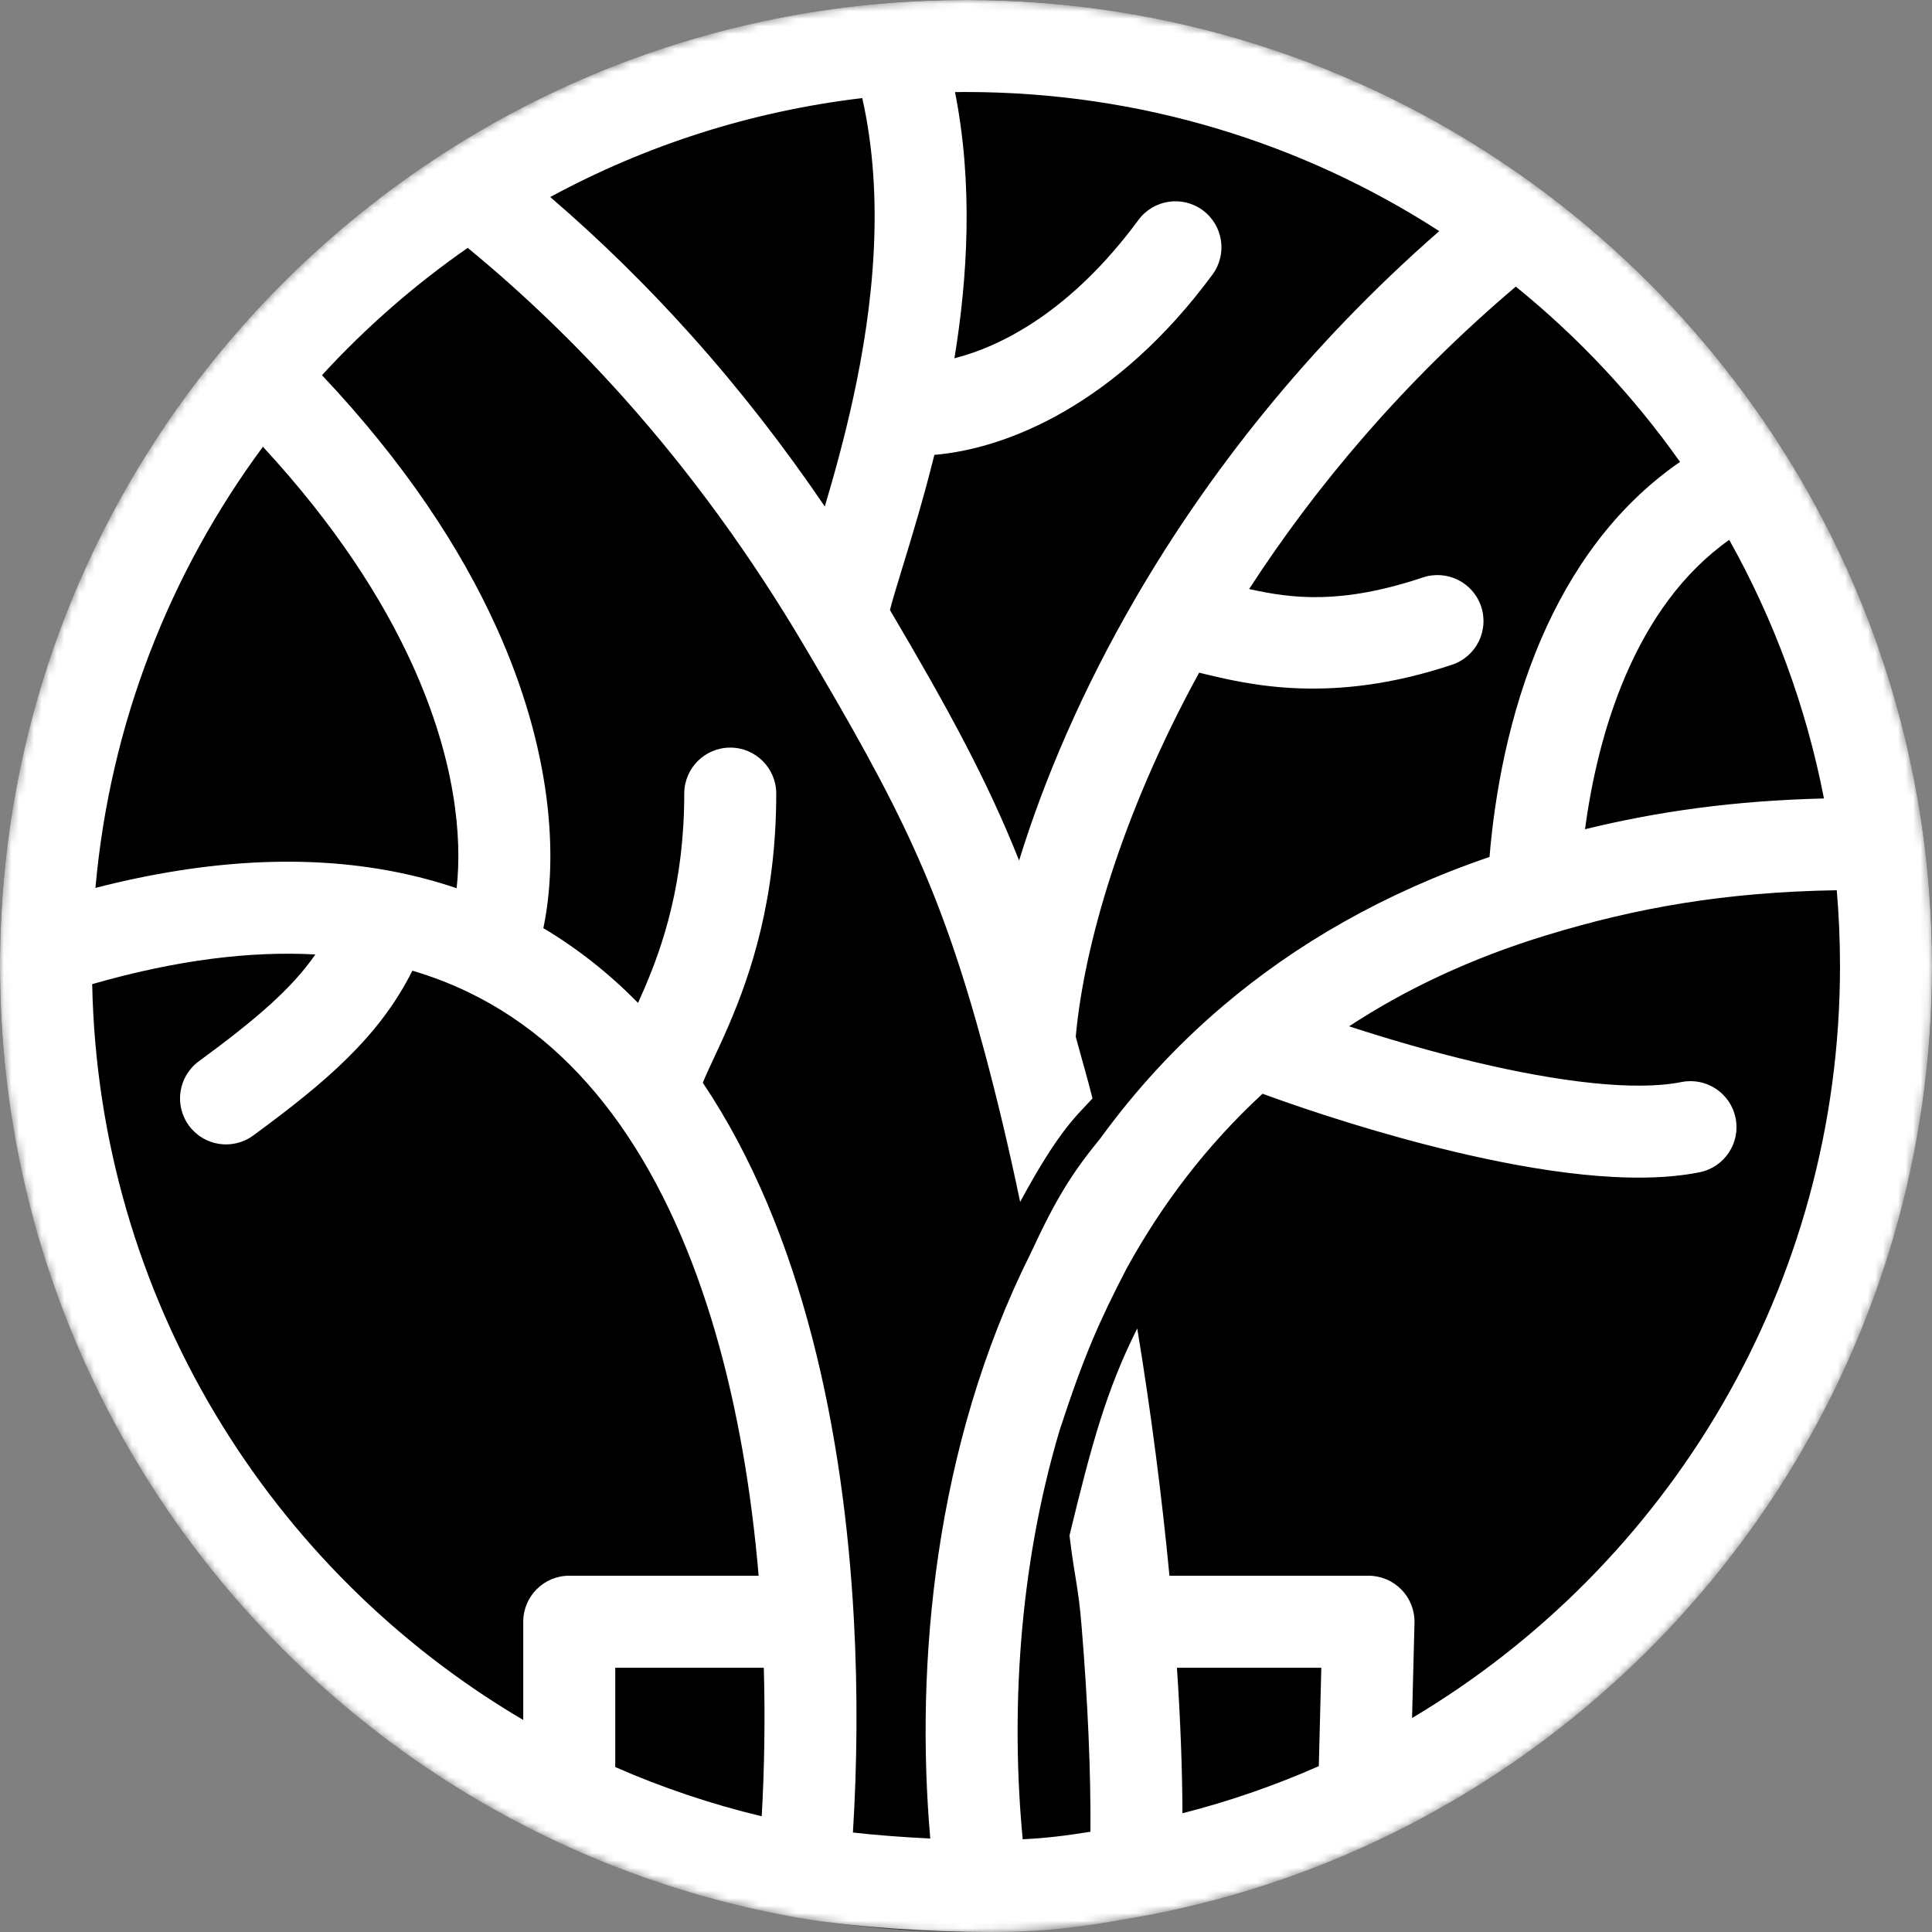 <svg width="256" height="256" viewBox="0 0 256 256" fill="none" xmlns="http://www.w3.org/2000/svg">
<rect x="0" y="0" width="256" height="256" fill="#808080" stroke="none"/>
<g clip-path="url(#clip0_20_48)">
<mask id="mask0_20_48" style="mask-type:alpha" maskUnits="userSpaceOnUse" x="0" y="0" width="256" height="256">
<circle cx="128" cy="128" r="128" fill="#D9D9D9"/>
</mask>
<g mask="url(#mask0_20_48)">
<circle cx="128" cy="128" r="128" fill="black"/>
<path fill-rule="evenodd" clip-rule="evenodd" d="M156.309 252.894C154.256 253.358 152.184 253.772 150.095 254.135C147.877 254.521 145.931 254.847 144.077 255.112C141.737 255.448 139.544 255.687 137.141 255.833C135.29 255.944 133.313 256 131.048 256C129.131 256 127.027 255.96 124.838 255.88C120.618 255.726 116.078 255.423 111.943 254.969C109.786 254.732 107.739 254.455 105.905 254.135C103.889 253.784 101.889 253.386 99.906 252.942C93.419 251.489 87.118 249.544 81.045 247.148C79.15 246.4 77.278 245.609 75.429 244.774C73.367 243.845 71.335 242.862 69.333 241.828C29.85 221.428 2.344 181.08 0.143 134.114C0.048 132.094 0 130.061 0 128.018C0 125.824 0.055 123.643 0.164 121.476C1.504 94.861 10.97 70.389 26.131 50.492C27.367 48.871 28.64 47.28 29.95 45.721C31.257 44.164 32.601 42.639 33.98 41.147C39.502 35.172 45.587 29.724 52.15 24.887C53.785 23.683 55.45 22.516 57.143 21.388C58.957 20.18 60.803 19.017 62.681 17.9C77.049 9.357 93.232 3.546 110.513 1.185C112.518 0.911 114.538 0.683 116.571 0.503C118.702 0.315 120.847 0.179 123.005 0.096C124.662 0.032 126.327 0 128 0C154.943 0 179.942 8.326 200.565 22.545C202.313 23.751 204.03 24.999 205.714 26.287C207.329 27.523 208.914 28.797 210.467 30.107C219.28 37.539 227.075 46.14 233.615 55.671C234.804 57.404 235.951 59.168 237.056 60.961C238.121 62.689 239.146 64.445 240.129 66.227C246.836 78.375 251.627 91.729 254.093 105.881C254.447 107.91 254.753 109.955 255.01 112.016C255.26 114.024 255.464 116.046 255.62 118.082C255.872 121.361 256 124.674 256 128.018C256 177.541 227.884 220.496 186.745 241.787C184.718 242.836 182.66 243.832 180.571 244.774C178.722 245.609 176.85 246.4 174.955 247.148C168.949 249.518 162.72 251.446 156.309 252.894ZM174.748 234.023C168.96 236.58 162.922 238.677 156.682 240.267C156.659 234.395 156.411 227.893 155.951 220.983H175.081L174.748 234.023ZM187.105 227.647C221.075 207.444 243.81 170.376 243.81 128.018C243.81 124.627 243.664 121.273 243.38 117.961C228.363 118.211 216.715 120.327 204.965 123.908C194.904 126.973 186.231 131.092 178.763 135.991C183.85 137.651 189.673 139.357 195.568 140.756C206.508 143.352 216.606 144.616 222.805 143.376C226.106 142.716 229.317 144.857 229.977 148.159C230.637 151.46 228.496 154.672 225.195 155.332C216.156 157.14 203.751 155.229 192.753 152.618C183.257 150.365 173.994 147.38 167.297 144.926C159.849 151.789 153.937 159.628 149.308 168.031C147.474 171.562 146.072 174.45 144.765 177.548C143.344 180.916 142.037 184.533 140.411 189.496C134.867 208.098 133.966 227.492 135.514 243.711C138.582 243.565 141.201 243.245 144.488 242.717C144.547 234.948 144.157 225.633 143.309 215.39C142.869 210.081 142.393 209.12 141.714 203.457C144.637 191.377 146.631 184.105 150.692 176.024C152.533 187.219 153.96 198.342 154.959 208.791H181.333C182.977 208.791 184.551 209.455 185.698 210.632C186.845 211.809 187.468 213.399 187.427 215.042L187.105 227.647ZM145.821 150.817C150.397 144.528 155.778 138.619 162.07 133.277C171.693 125.106 183.361 118.336 197.368 113.551C198.037 105.538 199.842 94.748 204.294 84.483C208.056 75.808 213.843 67.242 222.614 61.206C216.455 52.501 209.125 44.68 200.852 37.975C185.97 50.594 174.347 64.431 165.514 78.051C171.257 79.321 177.694 80.132 188.549 76.514C191.742 75.449 195.194 77.175 196.259 80.369C197.323 83.563 195.597 87.016 192.404 88.08C176.453 93.398 165.522 90.743 159.102 89.183L158.893 89.132C148.57 107.965 143.623 125.392 142.542 137.372C143.123 139.563 144.216 143.305 144.762 145.544C142.808 147.736 140.476 149.436 135.176 159.26C133.766 152.507 132.204 145.873 130.494 139.505C124.596 117.536 119.216 106.931 106.469 85.412L106.457 85.391C99.653 73.907 91.753 62.892 82.612 52.671C76.338 45.656 69.476 39.012 61.978 32.843C54.932 37.743 48.453 43.407 42.664 49.714C53.677 61.392 61.036 72.675 65.74 83.034C73.16 99.373 73.989 113.502 71.995 122.985C76.652 125.76 80.821 129.102 84.544 132.887C84.812 132.297 85.084 131.685 85.359 131.046C87.878 125.191 90.667 116.932 90.667 105.157C90.667 101.791 93.396 99.061 96.762 99.061C100.128 99.061 102.857 101.791 102.857 105.157C102.857 119.046 99.522 128.973 96.557 135.865C95.845 137.519 95.156 138.994 94.576 140.238L94.537 140.32C93.925 141.632 93.482 142.588 93.161 143.383L93.126 143.471C106.37 163.187 111.801 189.889 113.142 214.556C113.674 224.336 113.57 233.924 113.016 242.822C116.226 243.181 119.795 243.447 123.266 243.612C121.254 220.564 123.789 191.626 136.548 166.113C138.225 162.506 139.574 159.854 141.029 157.469C142.409 155.206 143.883 153.184 145.821 150.817ZM135.035 114.021C138.347 103.29 143.415 91.394 150.484 79.233C159.977 62.902 173.149 45.966 190.707 30.622C172.637 18.958 151.122 12.192 128 12.192C127.514 12.192 127.029 12.195 126.545 12.201C128.954 24.391 128.229 36.711 126.468 47.474C132.676 45.901 141.929 41.245 150.848 29.148C152.845 26.439 156.661 25.862 159.371 27.86C162.08 29.858 162.657 33.675 160.659 36.384C148.025 53.52 133.543 59.448 123.81 60.273C122.361 66.107 120.805 71.186 119.613 75.075L119.585 75.168C118.819 77.668 118.256 79.511 117.923 80.832C125.605 93.852 130.762 103.284 135.035 114.021ZM109.289 67.111C110.522 62.968 111.875 58.126 113.038 52.801C115.724 40.51 117.246 26.299 114.255 12.998C99.433 14.749 85.474 19.299 72.911 26.108C79.673 31.916 85.924 38.087 91.698 44.542C98.142 51.748 103.99 59.306 109.289 67.111ZM100.932 240.665C101.285 234.387 101.401 227.76 101.208 220.983H81.524V234.142C87.728 236.864 94.216 239.058 100.932 240.665ZM69.333 227.906V214.887C69.333 211.52 72.062 208.791 75.429 208.791H100.523C98.639 186.588 93.154 164.694 82.208 149.107C82.158 149.038 82.109 148.968 82.06 148.897C76.72 141.354 70.147 135.382 62.109 131.496C59.767 130.363 57.282 129.399 54.644 128.622C50.28 137.318 43.33 143.29 33.554 150.46C30.84 152.451 27.025 151.864 25.035 149.149C23.044 146.434 23.631 142.619 26.345 140.628C33.96 135.043 38.679 130.972 41.786 126.471C33.318 126.008 23.524 127.149 12.215 130.404C13.054 171.947 35.763 208.14 69.333 227.906ZM12.647 117.652C27.593 113.816 40.728 113.252 52.216 115.495C55.091 116.057 57.853 116.792 60.505 117.692C61.255 110.993 60.375 100.703 54.641 88.075C50.687 79.369 44.429 69.579 34.839 59.198C22.531 75.833 14.577 95.869 12.647 117.652ZM92.054 141.918L90.536 142.99L90.544 142.983L92.054 141.918ZM229.131 71.533C222.891 75.961 218.534 82.288 215.477 89.335C212.487 96.23 210.865 103.568 210.025 109.875C219.731 107.504 229.805 106.095 241.684 105.801C239.312 93.584 235.02 82.054 229.131 71.533Z" fill="white"/>
</g>
</g>
<defs>
<clipPath id="clip0_20_48">
<rect width="256" height="256" fill="white"/>
</clipPath>
</defs>
</svg>
